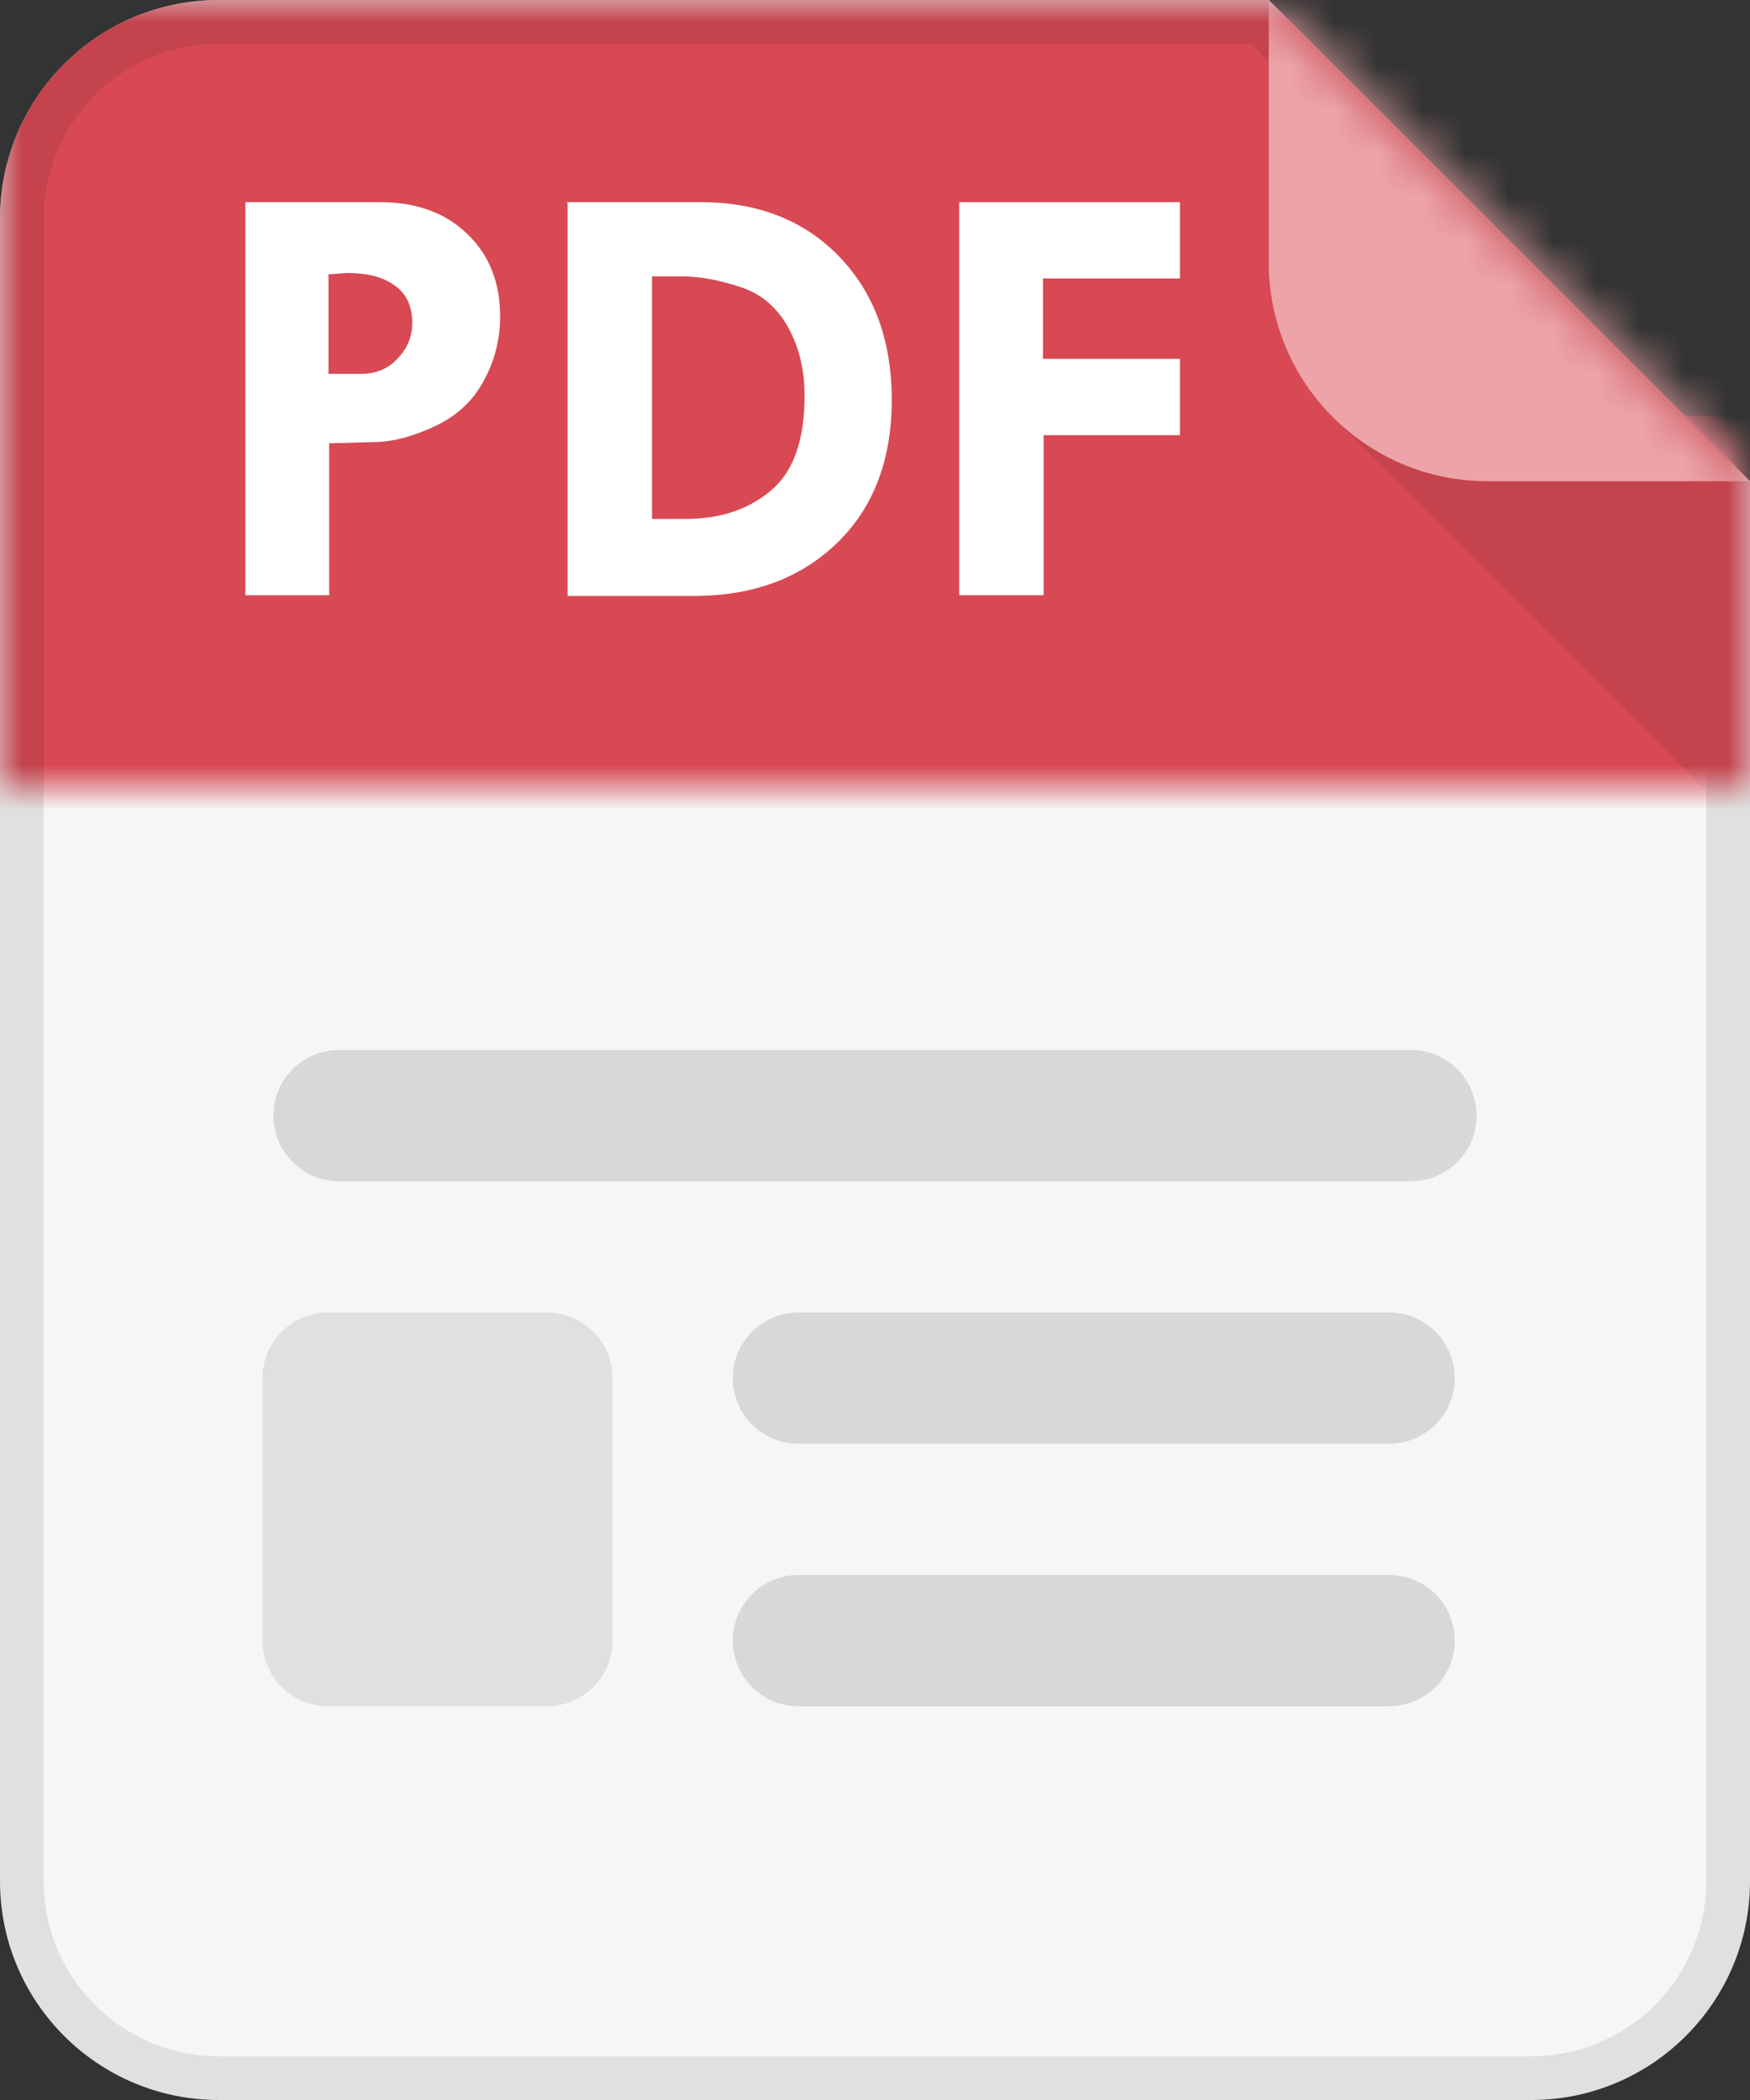 <svg width="40" height="48" viewBox="0 0 40 48" fill="none" xmlns="http://www.w3.org/2000/svg">
<rect x="0" y="0" width="40" height="48" fill="#333333" stroke="none"/>
<path d="M5 47.5C2.52 47.5 0.5 45.48 0.5 43V5C0.5 2.52 2.52 0.5 5 0.5H28.79L39.5 11.21V43C39.5 45.48 37.48 47.5 35 47.5H5Z" fill="#F6F6F6"/>
<path d="M28.59 1L39 11.41V43C39 45.21 37.21 47 35 47H5C2.79 47 1 45.21 1 43V5C1 2.79 2.79 1 5 1H28.59ZM29 0H5C2.24 0 0 2.24 0 5V43C0 45.76 2.24 48 5 48H35C37.76 48 40 45.76 40 43V11L29 0Z" fill="#E0E0E0"/>
<path d="M31.75 30H18.25C17.42 30 16.75 30.67 16.75 31.5C16.75 32.33 17.42 33 18.25 33H31.75C32.58 33 33.25 32.33 33.25 31.5C33.25 30.67 32.58 30 31.75 30Z" fill="#D8D8D8"/>
<path d="M31.75 36H18.25C17.42 36 16.75 36.67 16.75 37.5C16.75 38.33 17.42 39 18.25 39H31.75C32.58 39 33.25 38.33 33.25 37.5C33.25 36.67 32.58 36 31.75 36Z" fill="#D8D8D8"/>
<path d="M32.25 24H7.75C6.92 24 6.25 24.67 6.25 25.5C6.25 26.33 6.92 27 7.75 27H32.25C33.08 27 33.75 26.33 33.75 25.5C33.75 24.67 33.08 24 32.25 24Z" fill="#D8D8D8"/>
<mask id="mask0_10972_14178" style="mask-type:luminance" maskUnits="userSpaceOnUse" x="0" y="0" width="40" height="18">
<path d="M40 18H0V0H40V18Z" fill="white"/>
</mask>
<g mask="url(#mask0_10972_14178)">
<path d="M5 47.5C2.52 47.5 0.5 45.48 0.5 43V5C0.5 2.52 2.52 0.5 5 0.5H28.79L39.5 11.21V43C39.5 45.48 37.48 47.5 35 47.5H5Z" fill="#D84953"/>
<path d="M28.59 1L39 11.41V43C39 45.21 37.21 47 35 47H5C2.79 47 1 45.21 1 43V5C1 2.79 2.79 1 5 1H28.59ZM29 0H5C2.24 0 0 2.24 0 5V43C0 45.76 2.24 48 5 48H35C37.76 48 40 45.76 40 43V11L29 0Z" fill="#C4434C"/>
<mask id="mask1_10972_14178" style="mask-type:luminance" maskUnits="userSpaceOnUse" x="0" y="0" width="40" height="48">
<path d="M40 43C40 45.76 37.76 48 35 48H5C2.24 48 0 45.76 0 43V5C0 2.24 2.24 0 5 0H29L40 11V43Z" fill="white"/>
</mask>
<g mask="url(#mask1_10972_14178)">
<path d="M30.439 9.5L40.109 19.18V9.5H30.439Z" fill="#C4434C"/>
</g>
<mask id="mask2_10972_14178" style="mask-type:luminance" maskUnits="userSpaceOnUse" x="0" y="0" width="40" height="48">
<path d="M40 43C40 45.76 37.76 48 35 48H5C2.24 48 0 45.76 0 43V5C0 2.24 2.24 0 5 0H29L40 11V43Z" fill="white"/>
</mask>
<g mask="url(#mask2_10972_14178)">
<path d="M41 11H34C31.24 11 29 8.76 29 6V-1H41V11Z" fill="#ECA4A9"/>
</g>
</g>
<path d="M5.609 4.621H8.676C9.501 4.621 10.171 4.855 10.669 5.337C11.183 5.82 11.432 6.458 11.432 7.237C11.432 7.751 11.307 8.249 11.058 8.701C10.809 9.168 10.435 9.51 9.937 9.744C9.439 9.977 9.003 10.086 8.645 10.102L7.524 10.133V13.605H5.609V4.621ZM7.509 6.24V8.545H8.256C8.583 8.545 8.863 8.436 9.081 8.202C9.314 7.969 9.423 7.689 9.423 7.377C9.423 7.019 9.299 6.723 9.034 6.536C8.77 6.334 8.412 6.24 7.929 6.24L7.493 6.272L7.509 6.24Z" fill="white"/>
<path d="M12.957 4.621H16.024C17.331 4.621 18.39 5.042 19.184 5.867C19.978 6.692 20.383 7.782 20.383 9.137C20.383 10.491 19.978 11.581 19.153 12.391C18.328 13.201 17.238 13.621 15.868 13.621H12.973V4.637L12.957 4.621ZM14.903 6.318V11.862H15.666C16.46 11.862 17.114 11.644 17.627 11.208C18.141 10.772 18.39 10.055 18.39 9.043C18.39 8.452 18.266 7.938 18.017 7.486C17.767 7.035 17.409 6.723 16.942 6.567C16.475 6.412 16.024 6.318 15.604 6.318H14.887H14.903Z" fill="white"/>
<path d="M21.91 4.621H26.97V6.365H23.84V8.202H26.97V9.946H23.856V13.605H21.926V4.621H21.91Z" fill="white"/>
<path d="M12.5 30H7.5C6.672 30 6 30.672 6 31.5V37.5C6 38.328 6.672 39 7.5 39H12.5C13.328 39 14 38.328 14 37.5V31.5C14 30.672 13.328 30 12.5 30Z" fill="#E0E0E0"/>
</svg>
